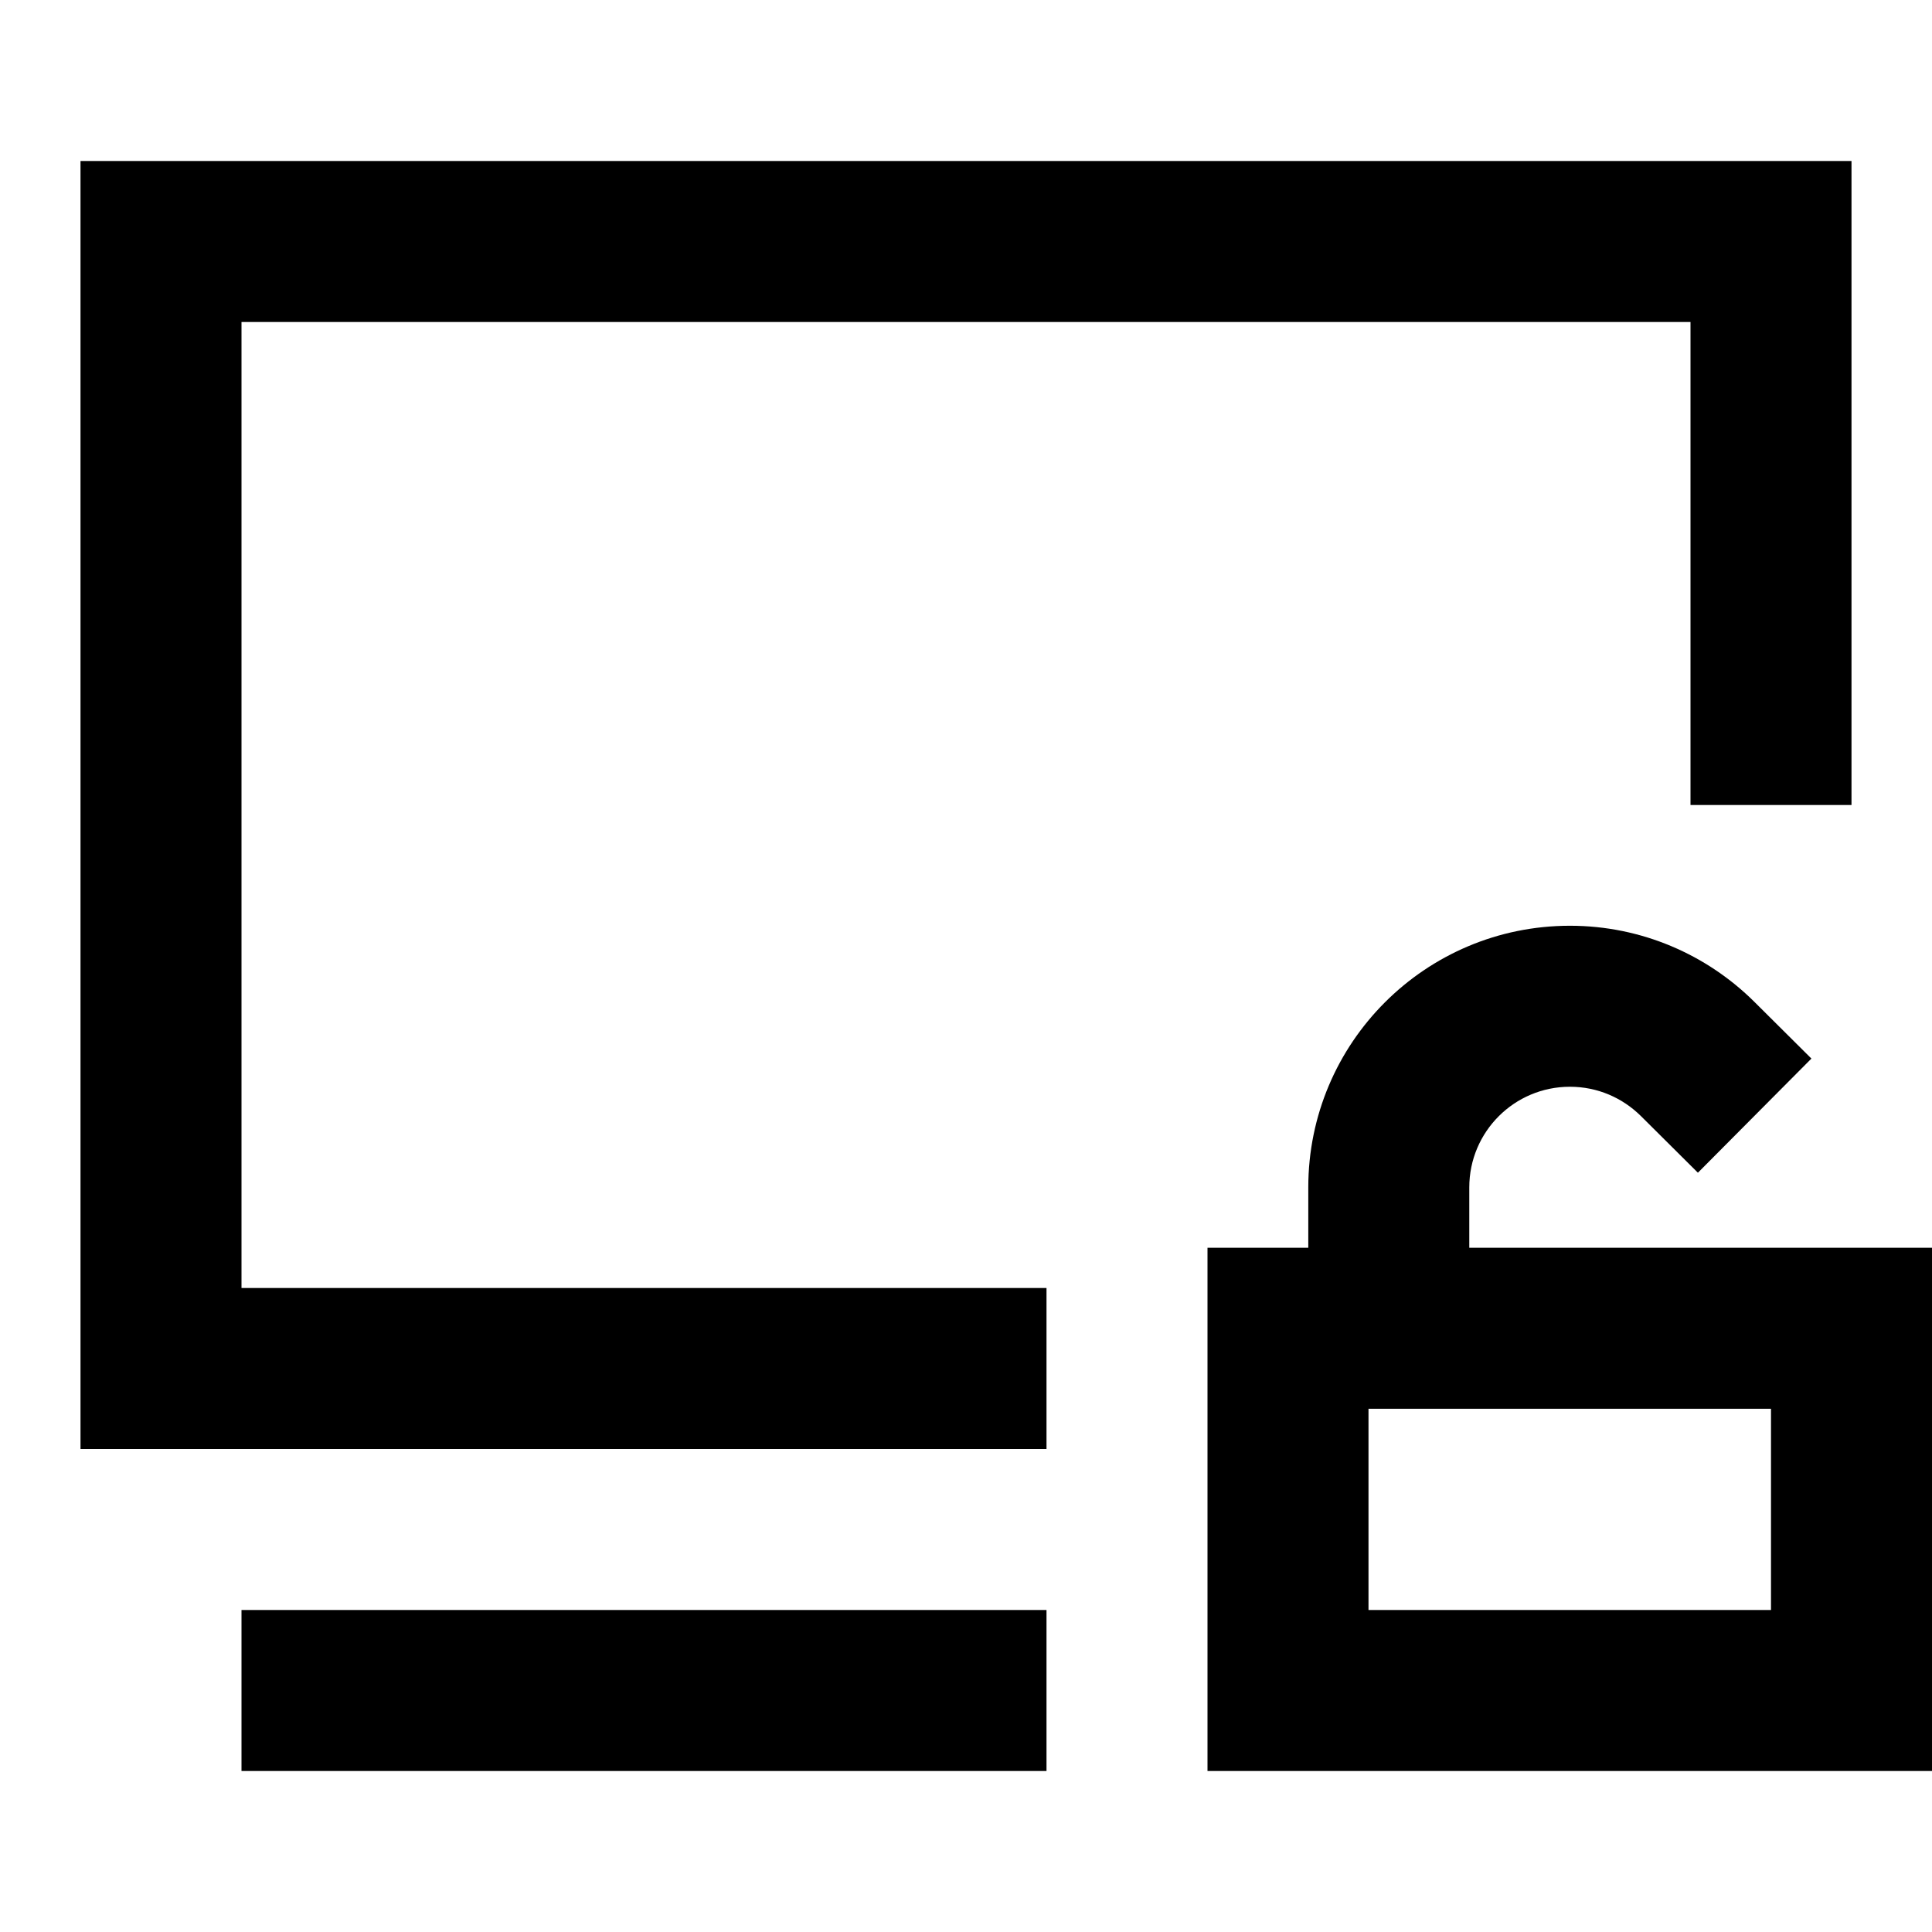 <svg width="24" height="24" viewBox="0 0 24 24" fill="none" xmlns="http://www.w3.org/2000/svg">
    <path
        d="M1 2H23V10H21V4H3V16H13V18H1V2ZM19.502 13.5C18.811 13.5 18.252 14.06 18.252 14.75V15.5H24V22H15V15.5H16.252V14.75C16.252 12.955 17.706 11.5 19.502 11.5C20.395 11.5 21.206 11.862 21.793 12.445L22.502 13.15L21.092 14.568L20.383 13.863C20.155 13.638 19.846 13.5 19.502 13.5ZM17 17.5V20H22V17.5H17ZM3 20H13V22H3V20Z"
        fill="black" />
</svg>